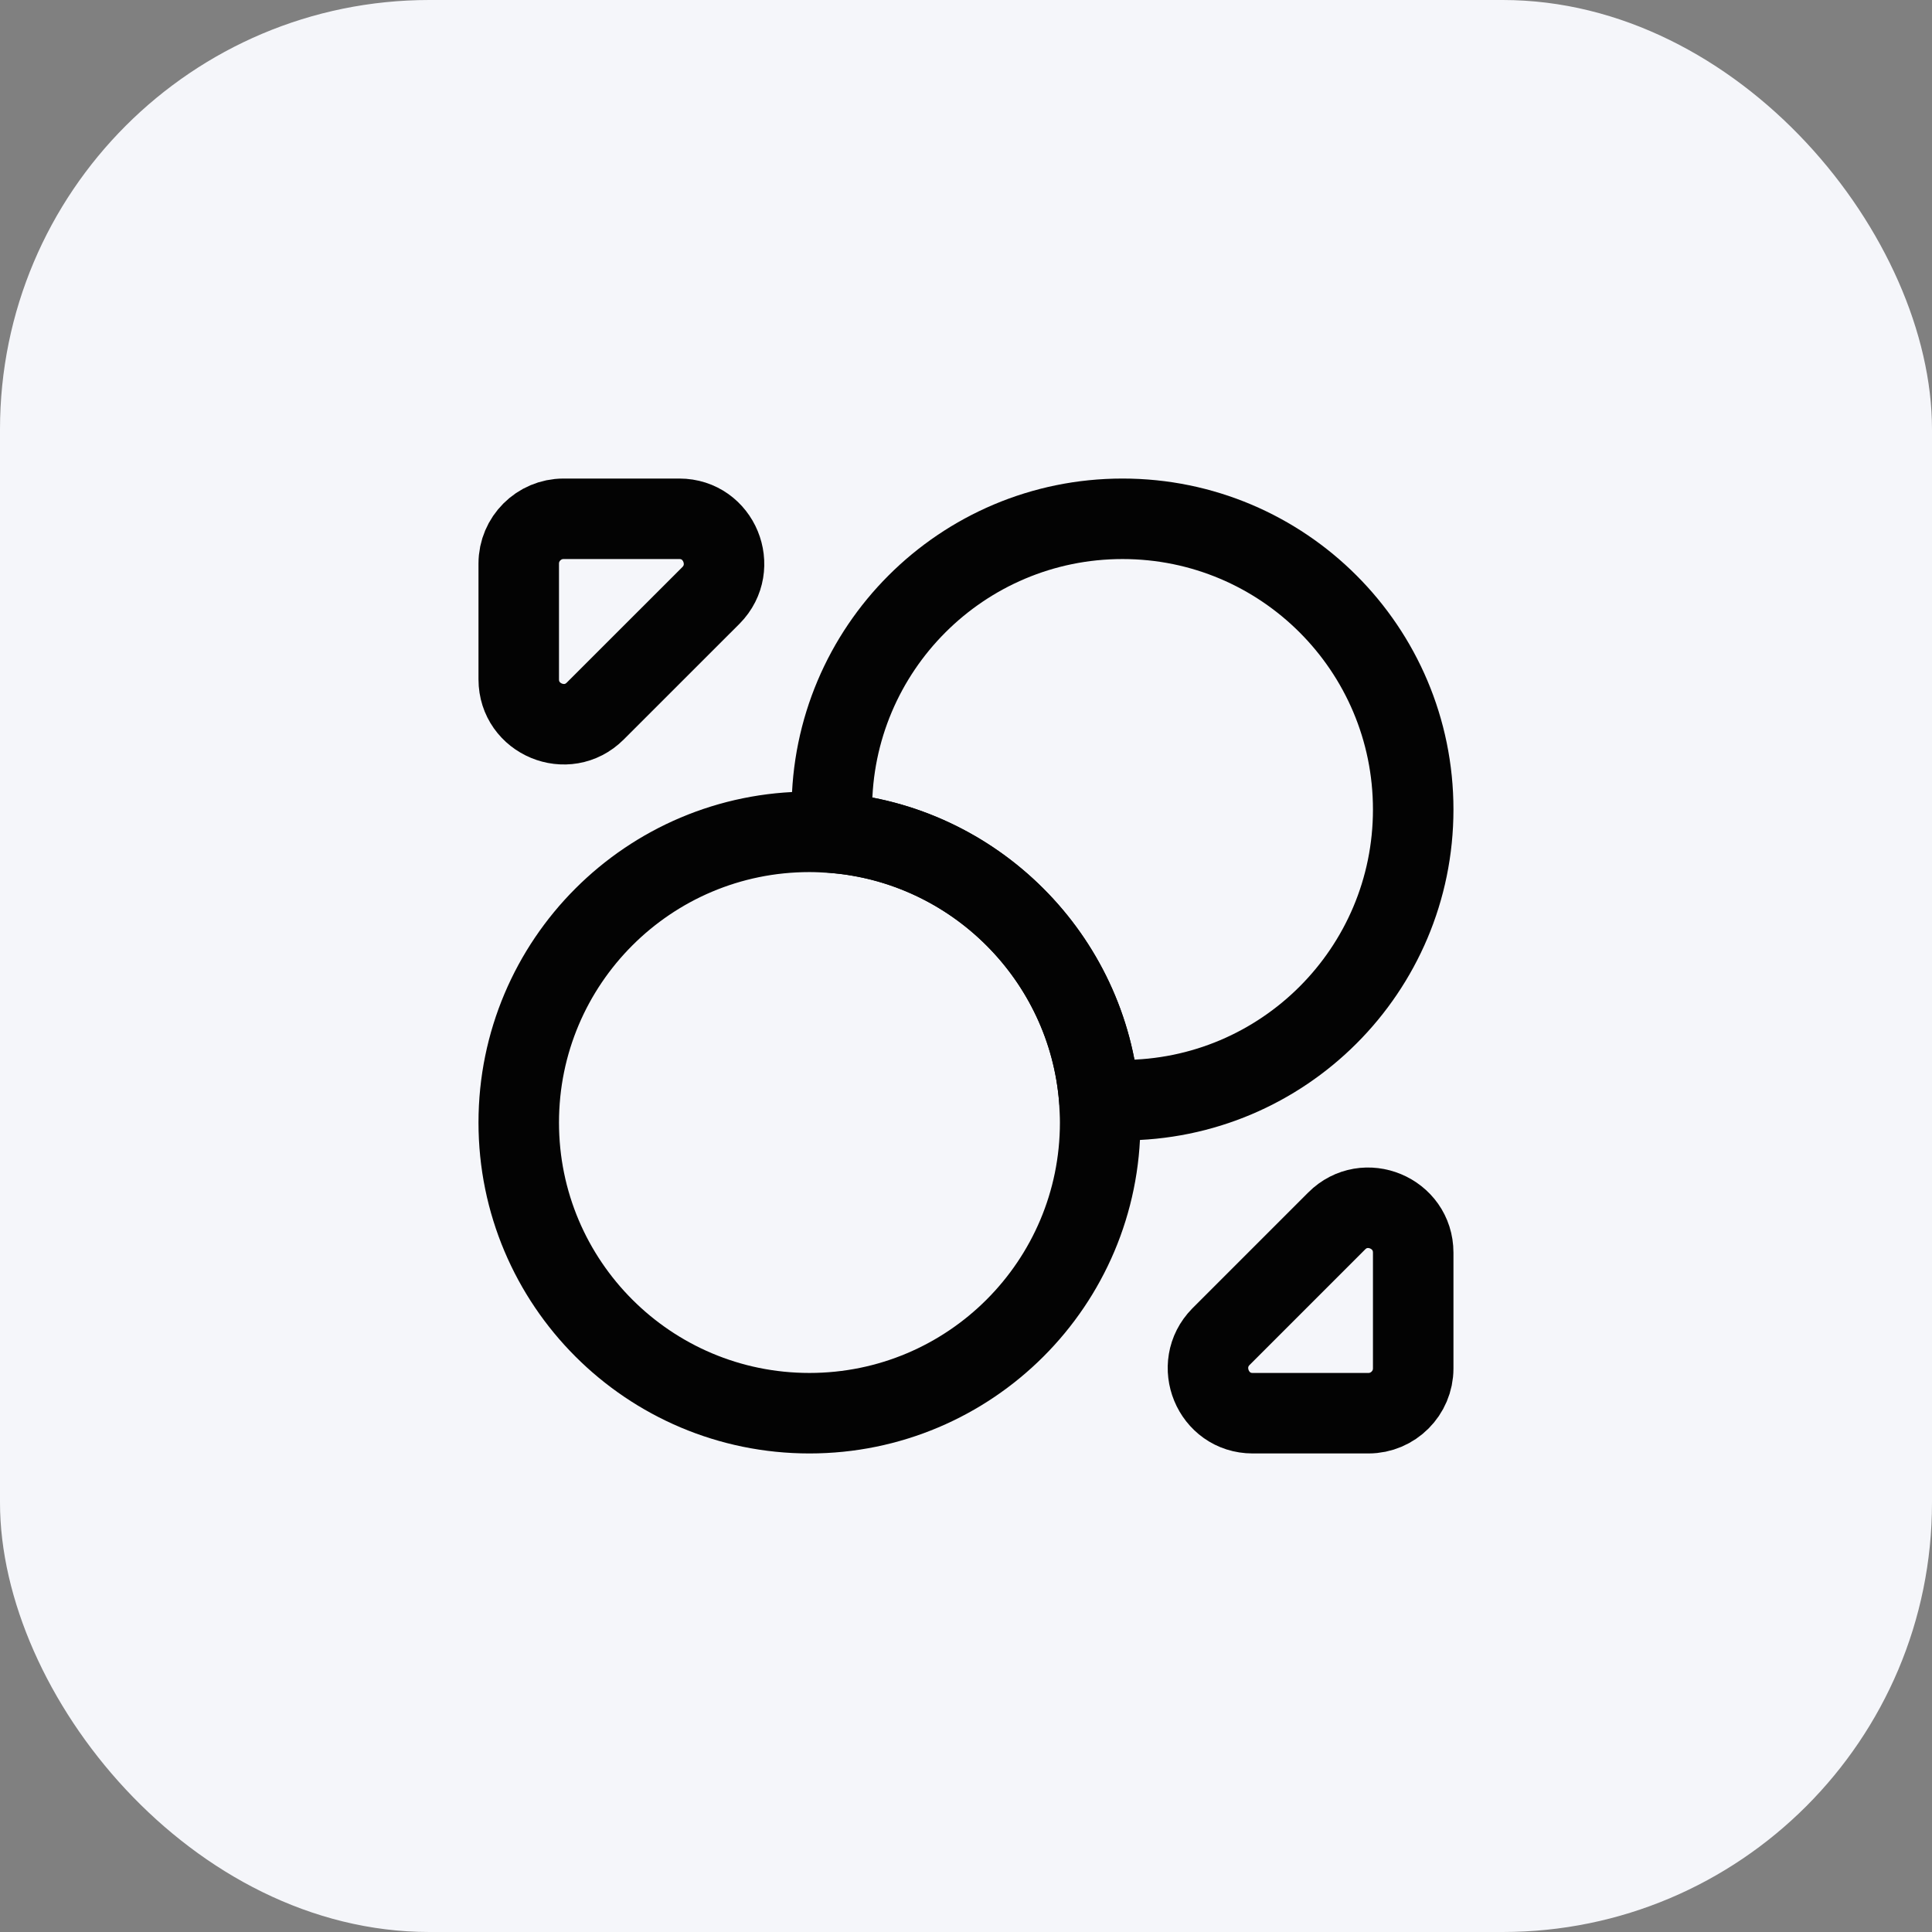 <svg width="36" height="36" viewBox="0 0 36 36" fill="none" xmlns="http://www.w3.org/2000/svg">
<rect x="0" y="0" width="36" height="36" fill="#808080" stroke="none"/>
<rect width="36" height="36" rx="8" fill="#F5F6FA"/>
<path d="M26.333 15.084C26.333 18.075 23.908 20.5 20.917 20.5C20.775 20.5 20.625 20.492 20.483 20.484C20.275 17.842 18.158 15.725 15.517 15.517C15.508 15.375 15.5 15.225 15.5 15.084C15.5 12.092 17.925 9.667 20.917 9.667C23.908 9.667 26.333 12.092 26.333 15.084Z" stroke="#030303" stroke-width="1.5" stroke-linecap="round" stroke-linejoin="round"/>
<path d="M20.5 20.917C20.5 23.908 18.075 26.333 15.083 26.333C12.091 26.333 9.666 23.908 9.666 20.917C9.666 17.925 12.091 15.5 15.083 15.5C15.225 15.5 15.375 15.508 15.517 15.517C18.158 15.725 20.275 17.842 20.483 20.483C20.491 20.625 20.5 20.775 20.5 20.917Z" stroke="#030303" stroke-width="1.5" stroke-linecap="round" stroke-linejoin="round"/>
<path d="M12.658 9.667H10.5C10.041 9.667 9.666 10.042 9.666 10.5V12.659C9.666 13.4 10.566 13.775 11.091 13.25L13.25 11.092C13.767 10.567 13.4 9.667 12.658 9.667Z" stroke="#030303" stroke-width="1.5" stroke-linecap="round" stroke-linejoin="round"/>
<path d="M23.342 26.333H25.5C25.958 26.333 26.333 25.958 26.333 25.5V23.342C26.333 22.6 25.433 22.225 24.908 22.75L22.75 24.908C22.233 25.433 22.6 26.333 23.342 26.333Z" stroke="#030303" stroke-width="1.5" stroke-linecap="round" stroke-linejoin="round"/>
</svg>

